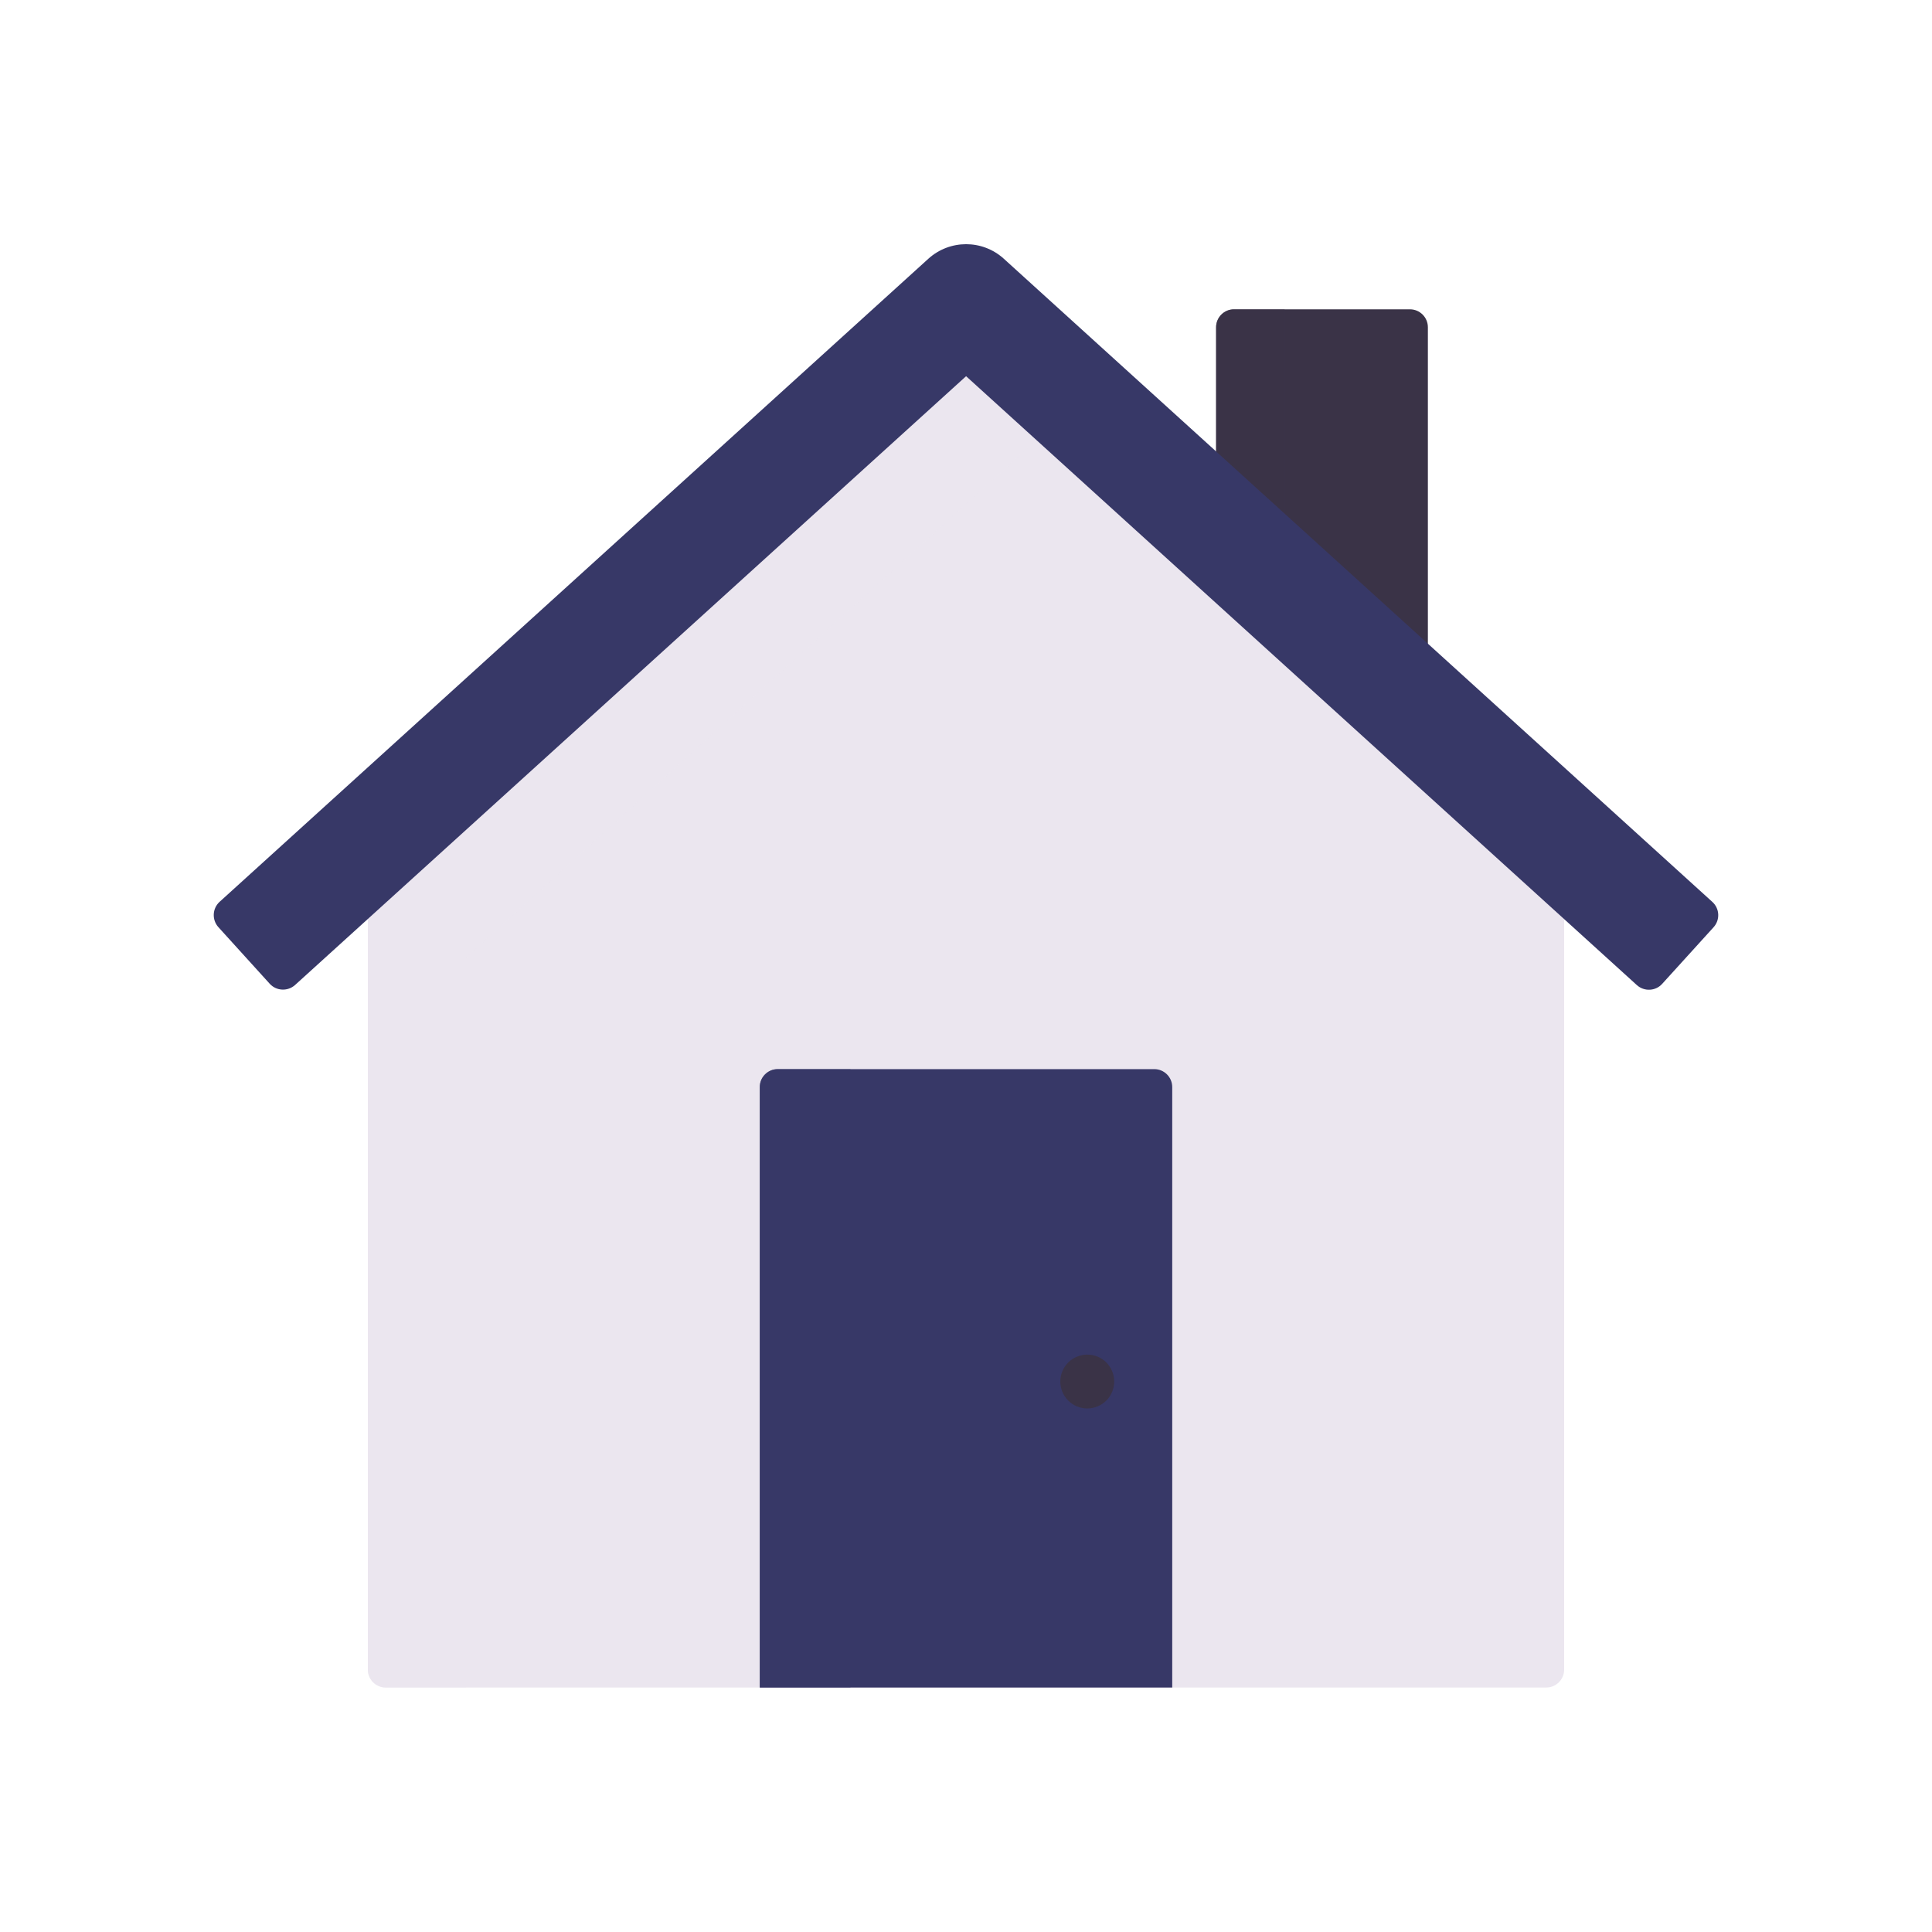 <?xml version="1.0" encoding="utf-8"?>
<!-- Generator: Adobe Illustrator 24.0.2, SVG Export Plug-In . SVG Version: 6.00 Build 0)  -->
<svg version="1.1" id="Warstwa_1" xmlns="http://www.w3.org/2000/svg" xmlns:xlink="http://www.w3.org/1999/xlink" x="0px" y="0px"
	 viewBox="0 0 430 430" style="enable-background:new 0 0 430 430;" xml:space="preserve">
<style type="text/css">
	.st0{fill:#4BB3FD;}
	.st1{opacity:0.5;}
	.st2{opacity:0;}
	.st3{fill:#121331;}
	.st4{fill:#3a3347;}
	.st5{fill:#F28BA8;}
	.st6{fill:#FFC738;}
	.st7{fill:#ebe6ef;}
	.st8{fill:#2CA58D;}
	.st9{fill:#373867;}
	.st10{fill:#F9C9C0;}
	.st11{fill:#646E78;}
	.st12{opacity:0.4;}
	.st13{fill:#373867;}
	.st14{opacity:0.8;}
</style>
<g>
	<path class="st7" d="M348.13,191.3v180.29c0,2.21-1.79,4-4,4H85.87c-2.21,0-4-1.79-4-4V191.14L215,70.35l23.04,20.93L348.13,191.3z
		"/>
</g>
<g class="st1">
	<path class="st7" d="M238.04,91.28L103.72,213.14v162.45H85.87c-2.21,0-4-1.79-4-4V191.14L215,70.35L238.04,91.28z"/>
</g>
<g>
	<path class="st13" d="M169.1,375.59V241.95c0-2.21,1.79-4,4-4h83.8c2.21,0,4,1.79,4,4v133.64H169.1z"/>
</g>
<g class="st1">
	<path class="st13" d="M189.28,237.95H173.1c-2.21,0-4,1.79-4,4v133.64h20.18V237.95z"/>
</g>
<g>
	<path class="st4" d="M270.66,103.48V72.84c0-2.21,1.79-4,4-4h39.14c2.21,0,4,1.79,4,4v74.34L270.66,103.48z"/>
</g>
<g class="st1">
	<path class="st4" d="M285.91,68.84h-11.25c-2.21,0-4,1.79-4,4v30.64l15.25,14.14V68.84z"/>
</g>
<g>
	<path class="st4" d="M241.99,313.48c-1.58,0-3.13-0.64-4.24-1.76c-0.28-0.27-0.53-0.58-0.75-0.91c-0.22-0.32-0.4-0.67-0.55-1.03
		c-0.15-0.37-0.27-0.74-0.34-1.13c-0.08-0.38-0.12-0.78-0.12-1.17c0-0.39,0.04-0.78,0.12-1.17c0.07-0.38,0.19-0.76,0.34-1.12
		c0.15-0.37,0.33-0.71,0.55-1.04c0.22-0.33,0.47-0.63,0.75-0.91c1.39-1.39,3.47-2.03,5.41-1.64c0.38,0.08,0.76,0.19,1.12,0.34
		c0.37,0.15,0.72,0.34,1.04,0.55c0.33,0.22,0.64,0.47,0.91,0.75c0.28,0.28,0.53,0.58,0.75,0.91c0.21,0.33,0.4,0.68,0.55,1.04
		c0.15,0.36,0.27,0.74,0.34,1.12c0.08,0.39,0.12,0.78,0.12,1.17c0,0.39-0.04,0.79-0.12,1.17c-0.07,0.39-0.19,0.76-0.34,1.13
		c-0.15,0.36-0.34,0.71-0.55,1.03c-0.22,0.33-0.47,0.64-0.75,0.91c-0.27,0.28-0.58,0.53-0.91,0.75c-0.32,0.22-0.67,0.4-1.04,0.55
		c-0.36,0.15-0.74,0.27-1.12,0.34C242.77,313.44,242.38,313.48,241.99,313.48z"/>
</g>
<g>
	<g>
		<path class="st9" d="M364.31,219.25L215.02,83.73L65.68,219.22c-1.64,1.48-4.17,1.36-5.65-0.27l-11.42-12.59
			c-1.48-1.64-1.36-4.17,0.27-5.65L206.62,57.59c4.77-4.32,12.04-4.32,16.8,0l157.69,143.14c1.64,1.48,1.76,4.01,0.27,5.65
			l-11.43,12.59C368.48,220.61,365.95,220.73,364.31,219.25z"/>
	</g>
</g>
</svg>
